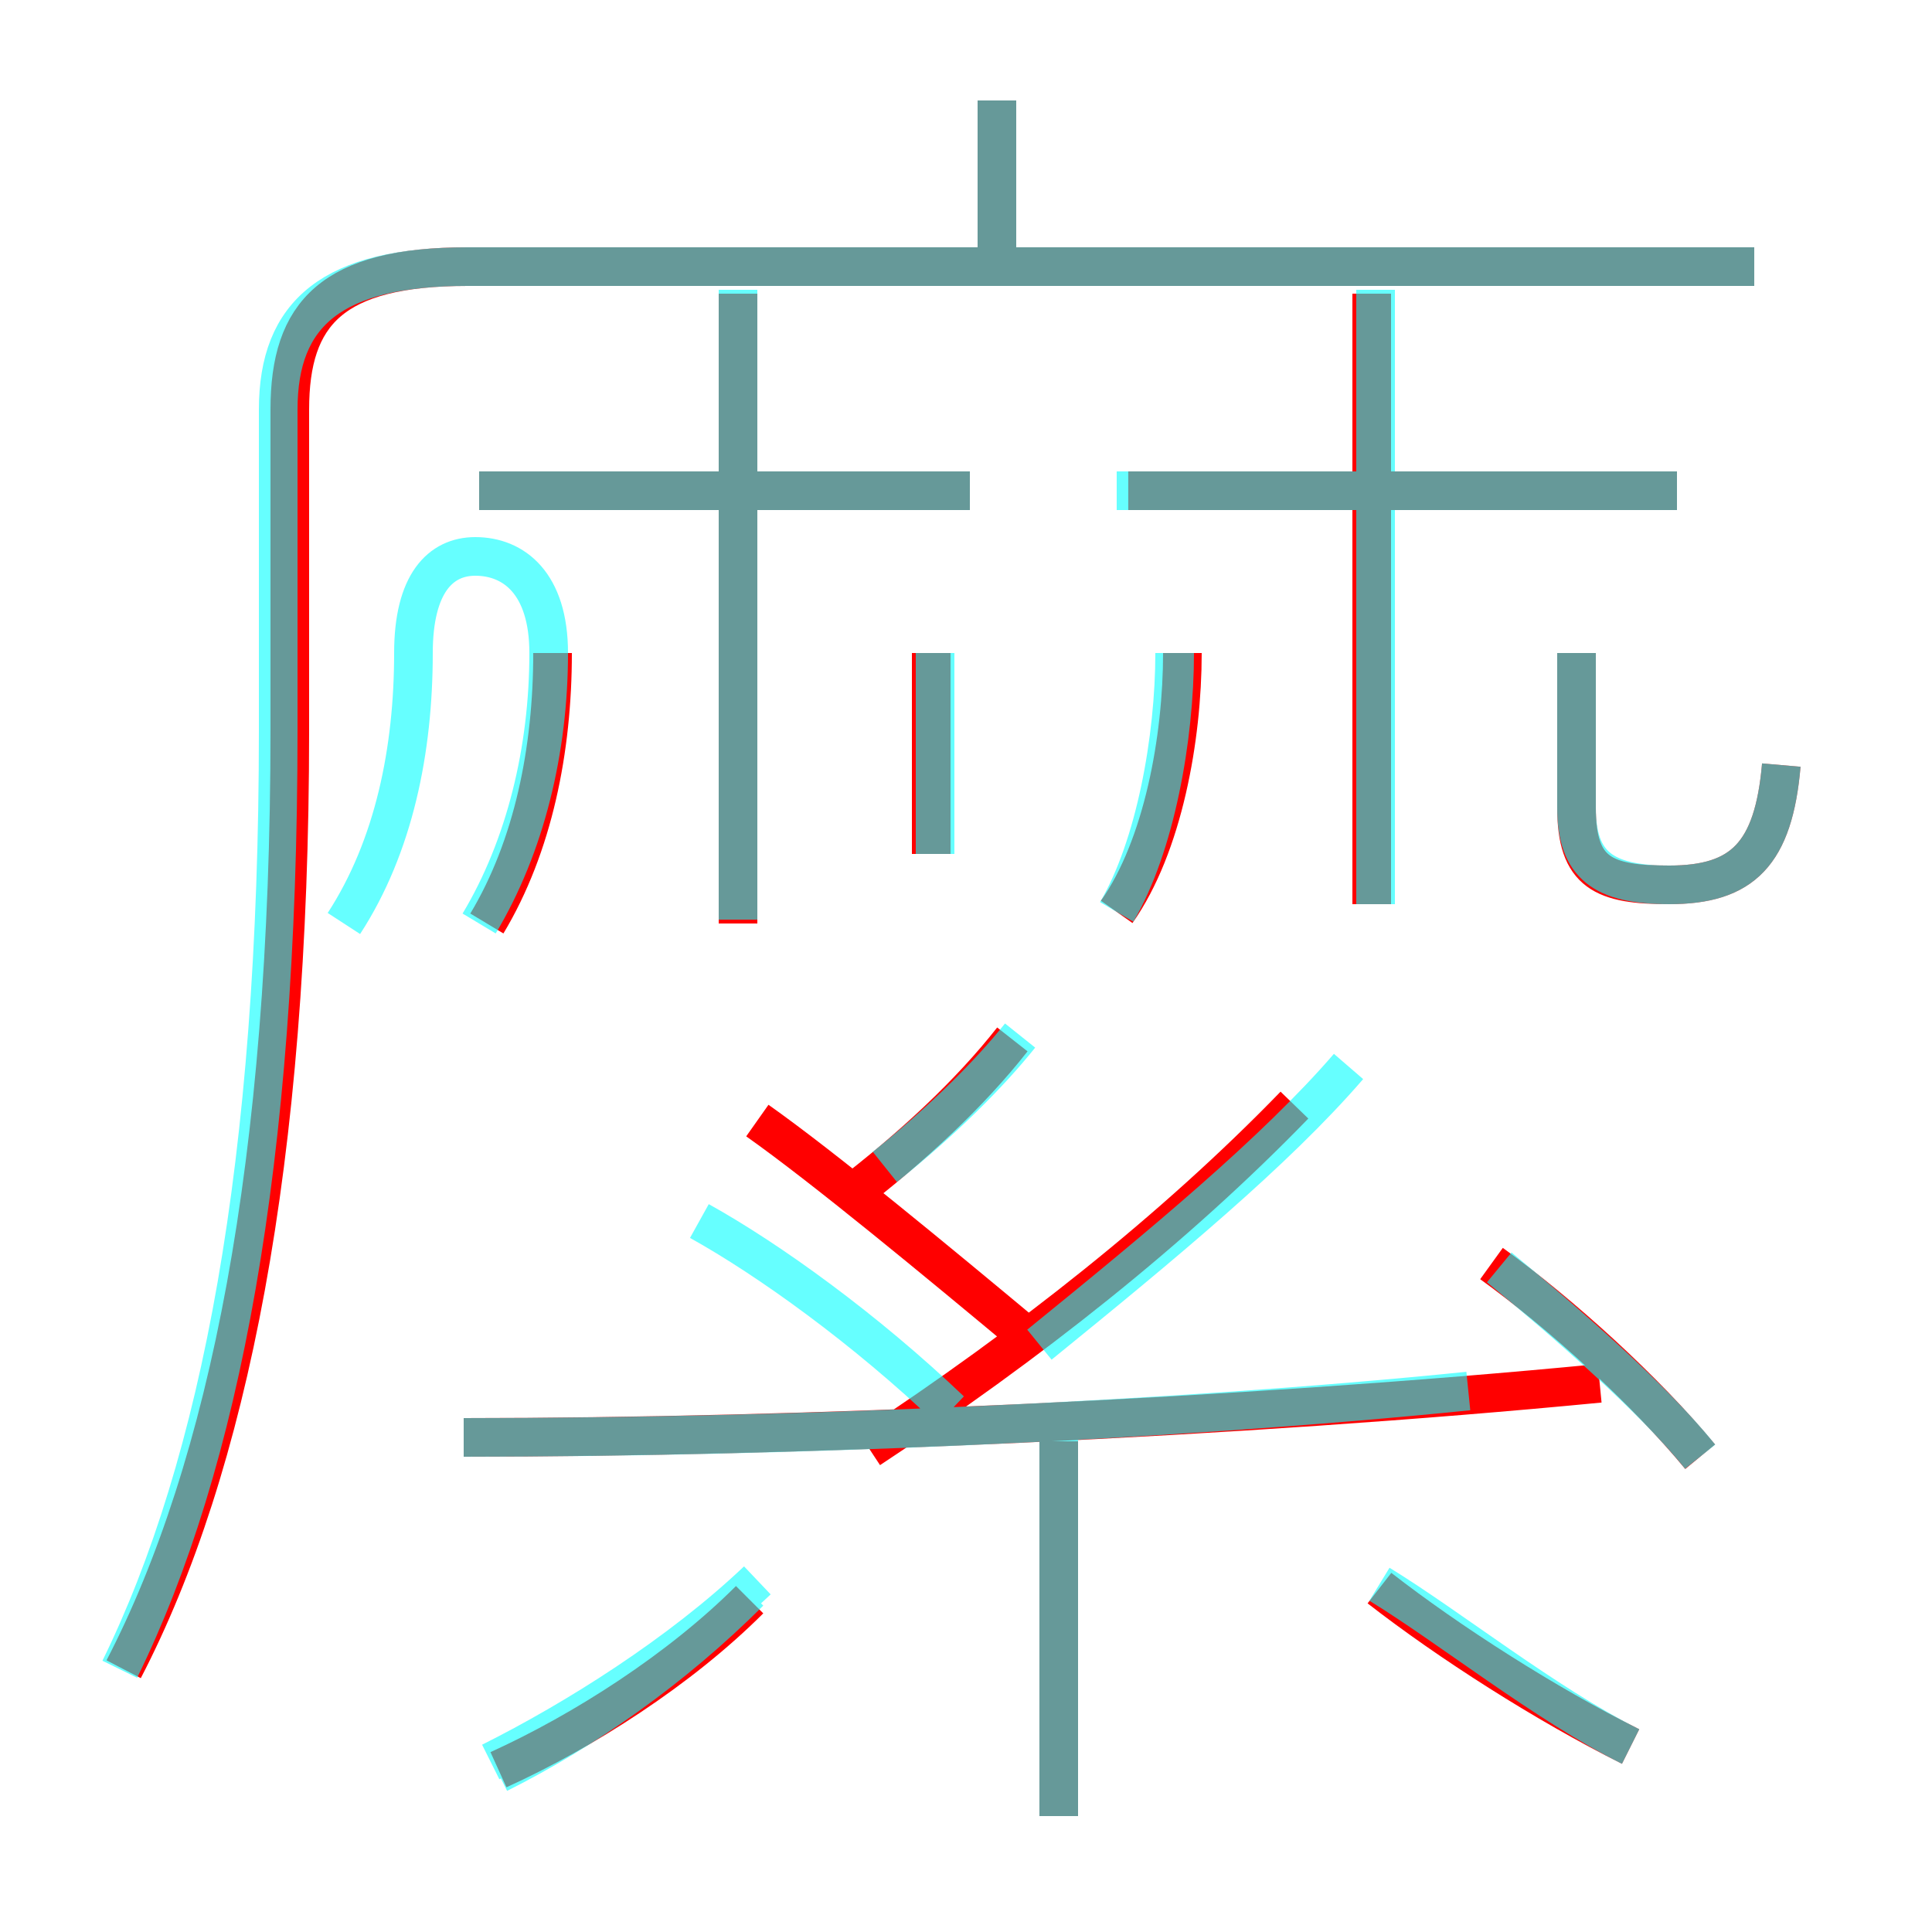 <?xml version='1.0' encoding='utf8'?>
<svg viewBox="0.0 -6.0 50.0 50.0" version="1.1" xmlns="http://www.w3.org/2000/svg">
<rect x="0.0" y="-6.0" width="50.0" height="50.0" fill="#333333" stroke="none"/>
<rect x="-1000" y="-1000" width="2000" height="2000" stroke="white" fill="white"/>
<g style="fill:none;stroke:rgba(255, 0, 0, 1);  stroke-width:1"><path d="M 3.2 -0.8 C 5.9 -6.0 7.5 -13.9 7.5 -25.1 L 7.5 -33.4 C 7.5 -35.9 8.6 -37.1 12.1 -37.1 L 45.4 -37.1 M 12.9 1.8 C 15.1 0.8 17.6 -0.8 19.4 -2.6 M 27.4 3.0 L 27.4 -6.7 M 12.0 -6.8 C 20.6 -6.8 32.1 -7.3 41.4 -8.2 M 26.6 -9.4 C 24.2 -11.4 21.3 -13.8 19.6 -15.0 M 12.6 -20.1 C 13.8 -22.1 14.3 -24.6 14.3 -27.1 M 42.2 1.2 C 40.0 0.1 37.5 -1.5 35.7 -2.9 M 22.5 -6.5 C 26.6 -9.2 30.4 -12.2 33.5 -15.4 M 21.9 -13.0 C 23.6 -14.3 25.1 -15.7 26.2 -17.1 M 19.1 -20.1 L 19.1 -36.4 M 24.1 -21.9 L 24.1 -27.1 M 44.0 -6.3 C 42.6 -8.0 40.4 -10.0 38.6 -11.3 M 25.1 -31.3 L 12.4 -31.3 M 28.9 -20.4 C 30.1 -22.1 30.6 -24.9 30.6 -27.1 M 35.5 -20.6 L 35.5 -36.4 M 25.8 -37.3 L 25.8 -41.4 M 43.4 -31.3 L 29.2 -31.3 M 46.1 -24.2 C 45.9 -21.9 45.1 -21.1 43.2 -21.1 C 41.5 -21.1 40.8 -21.4 40.8 -23.1 L 40.8 -27.1" transform="translate(0.0 38.0)" />
</g>
<g style="fill:none;stroke:rgba(0, 255, 255, 0.6);  stroke-width:1">
<path d="M 3.1 -0.8 C 5.7 -6.1 7.2 -13.9 7.2 -25.1 L 7.2 -33.4 C 7.2 -35.9 8.6 -37.1 12.1 -37.1 L 45.4 -37.1 M 12.9 1.9 C 15.1 0.8 17.4 -0.8 19.4 -2.8 M 27.4 3.0 L 27.4 -7.3 M 19.6 -3.1 C 17.6 -1.2 14.9 0.5 12.7 1.6 M 12.0 -6.8 C 20.1 -6.8 30.1 -7.2 38.0 -8.0 M 24.6 -7.5 C 22.4 -9.6 19.9 -11.4 18.1 -12.4 M 12.4 -20.1 C 13.6 -22.1 14.2 -24.6 14.2 -27.1 C 14.2 -28.9 13.3 -29.6 12.3 -29.6 C 11.4 -29.6 10.7 -28.9 10.7 -27.1 C 10.7 -24.6 10.2 -22.1 8.9 -20.1 M 22.9 -13.8 C 24.4 -15.0 25.6 -16.2 26.4 -17.2 M 42.2 1.2 C 40.0 0.1 37.5 -1.9 35.7 -3.0 M 24.2 -21.9 L 24.2 -27.1 M 26.9 -9.2 C 30.1 -11.8 33.0 -14.2 34.9 -16.4 M 44.0 -6.3 C 42.8 -7.8 40.5 -9.8 38.8 -11.2 M 19.1 -20.2 L 19.1 -36.5 M 28.9 -20.4 C 29.9 -22.1 30.4 -24.9 30.4 -27.1 M 25.1 -31.3 L 12.4 -31.3 M 35.6 -20.6 L 35.6 -36.5 M 46.1 -24.2 C 45.9 -21.9 45.1 -21.1 43.2 -21.1 C 41.5 -21.1 40.8 -21.6 40.8 -23.1 L 40.8 -27.1 M 25.8 -37.5 L 25.8 -41.4 M 43.4 -31.3 L 28.9 -31.3" transform="translate(0.0 38.0)" />
</g>
</svg>